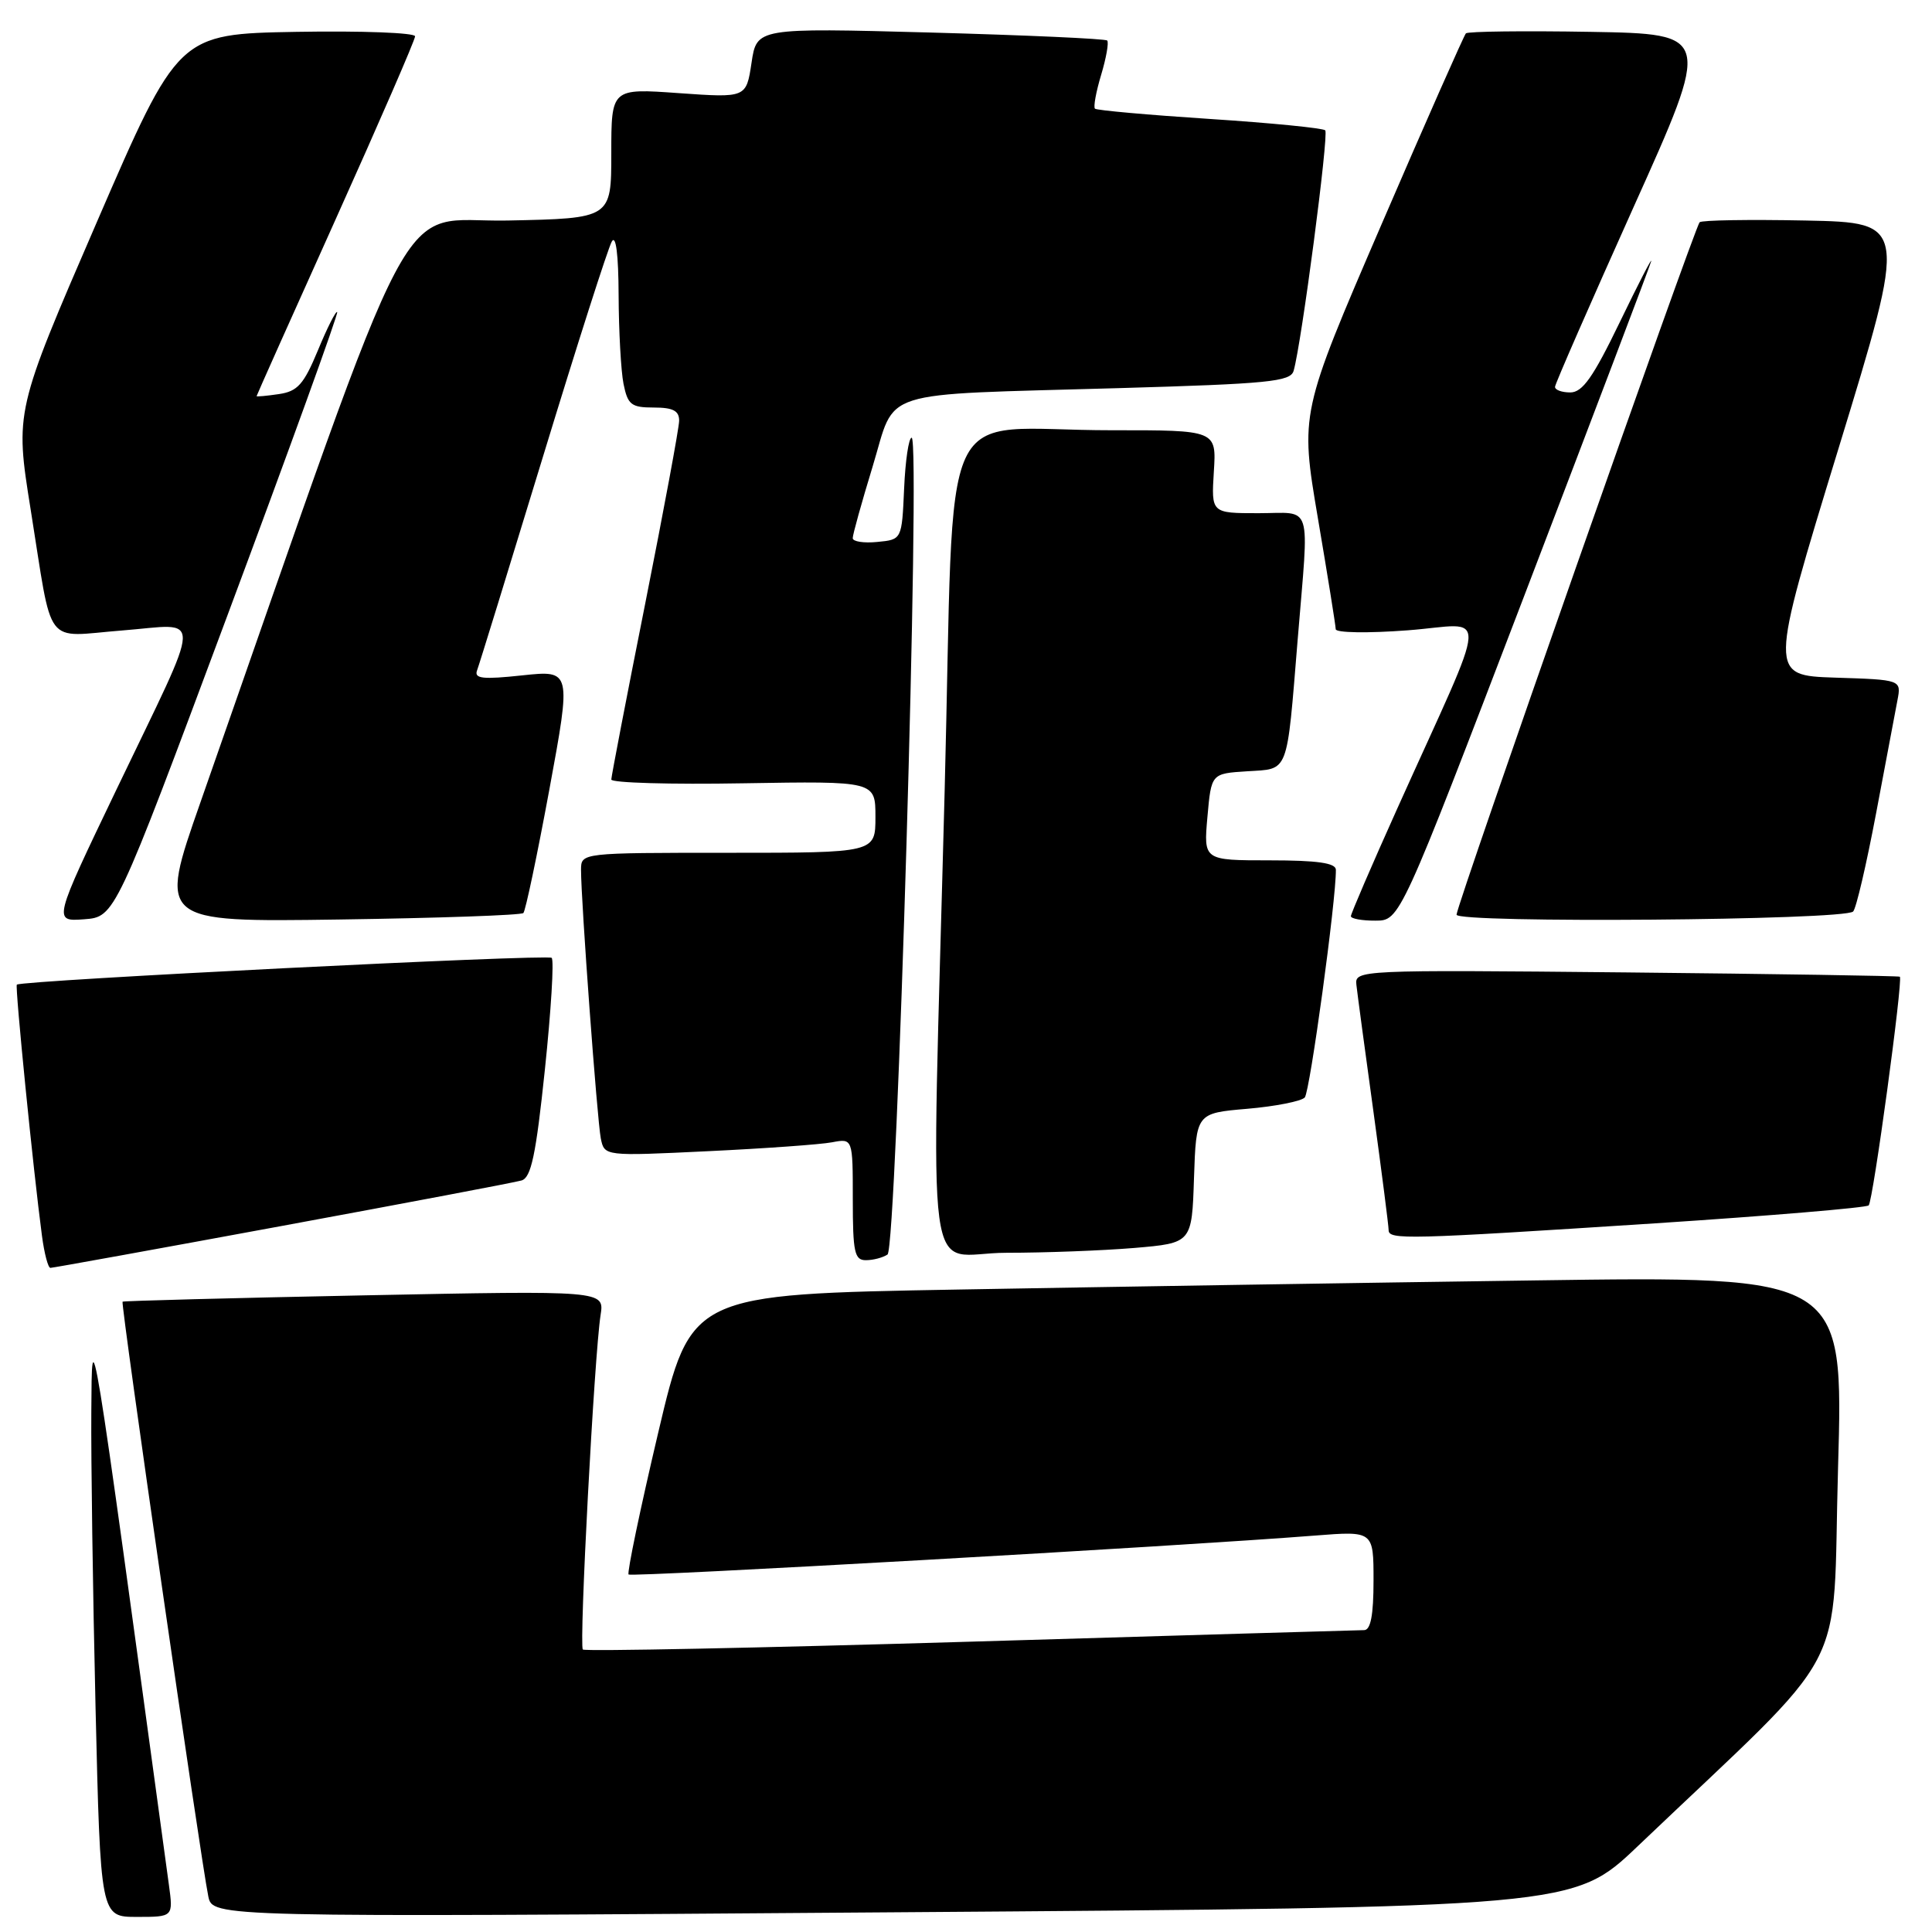 <?xml version="1.0" encoding="UTF-8" standalone="no"?>
<!DOCTYPE svg PUBLIC "-//W3C//DTD SVG 1.1//EN" "http://www.w3.org/Graphics/SVG/1.1/DTD/svg11.dtd" >
<svg xmlns="http://www.w3.org/2000/svg" xmlns:xlink="http://www.w3.org/1999/xlink" version="1.1" viewBox="0 0 256 256">
 <g >
 <path fill="currentColor"
d=" M 22.38 249.75 C 11.84 172.49 12.20 174.66 12.10 187.00 C 12.05 193.32 12.30 210.99 12.66 226.25 C 13.32 254.00 13.32 254.00 18.14 254.00 C 22.96 254.00 22.96 254.00 22.38 249.75 Z  M 217.02 244.62 C 245.72 217.27 242.74 222.91 243.55 194.51 C 244.28 169.08 244.28 169.08 203.39 169.66 C 180.90 169.97 146.53 170.52 127.02 170.87 C 91.54 171.50 91.54 171.50 87.21 189.86 C 84.83 199.95 83.07 208.40 83.29 208.63 C 83.67 209.00 156.29 204.89 174.25 203.47 C 182.00 202.86 182.00 202.86 182.00 209.43 C 182.00 214.02 181.62 216.00 180.75 216.00 C 180.06 216.01 156.60 216.69 128.61 217.53 C 100.62 218.36 77.50 218.83 77.23 218.57 C 76.71 218.05 78.75 179.57 79.58 174.25 C 80.09 171.00 80.09 171.00 48.29 171.64 C 30.81 171.99 16.38 172.37 16.24 172.48 C 15.97 172.70 26.58 246.30 27.60 251.27 C 28.17 254.05 28.17 254.05 118.33 253.39 C 208.50 252.74 208.50 252.74 217.02 244.62 Z  M 37.37 162.44 C 53.94 159.38 68.22 156.68 69.10 156.42 C 70.38 156.05 71.01 153.08 72.20 141.73 C 73.02 133.90 73.43 127.24 73.10 126.92 C 72.57 126.41 2.90 129.90 2.23 130.47 C 1.97 130.70 4.41 155.13 5.56 163.75 C 5.87 166.09 6.37 168.00 6.68 168.00 C 6.99 168.00 20.80 165.50 37.37 162.44 Z  M 117.60 166.23 C 118.83 165.41 122.01 58.00 120.80 58.00 C 120.41 58.00 119.96 61.04 119.80 64.75 C 119.50 71.50 119.50 71.50 116.25 71.81 C 114.46 71.99 112.99 71.76 112.99 71.31 C 112.98 70.87 114.17 66.59 115.63 61.81 C 118.80 51.40 115.76 52.37 148.22 51.43 C 168.06 50.86 171.00 50.57 171.41 49.14 C 172.45 45.59 176.10 17.77 175.60 17.27 C 175.30 16.97 168.41 16.29 160.28 15.76 C 152.15 15.23 145.32 14.62 145.09 14.40 C 144.86 14.19 145.23 12.17 145.91 9.91 C 146.59 7.65 146.94 5.61 146.71 5.37 C 146.47 5.13 135.92 4.66 123.27 4.31 C 100.27 3.69 100.27 3.69 99.58 8.33 C 98.88 12.97 98.88 12.97 89.94 12.34 C 81.00 11.70 81.00 11.70 81.00 20.32 C 81.00 28.94 81.00 28.94 67.26 29.22 C 52.09 29.53 56.12 21.89 26.55 106.34 C 21.00 122.18 21.00 122.18 44.92 121.84 C 58.07 121.65 69.07 121.27 69.35 120.98 C 69.63 120.70 71.18 113.34 72.79 104.63 C 75.71 88.80 75.71 88.80 69.21 89.49 C 63.98 90.05 62.81 89.93 63.21 88.84 C 63.49 88.11 67.42 75.35 71.95 60.50 C 76.48 45.65 80.58 32.83 81.07 32.00 C 81.61 31.06 81.95 33.71 81.97 39.12 C 81.99 43.87 82.28 49.16 82.62 50.87 C 83.18 53.63 83.64 54.00 86.62 54.00 C 89.18 54.00 90.00 54.43 89.99 55.75 C 89.98 56.71 87.95 67.62 85.49 80.00 C 83.02 92.38 81.01 102.86 81.00 103.29 C 81.00 103.73 88.88 103.96 98.50 103.79 C 116.00 103.50 116.00 103.50 116.00 108.25 C 116.00 113.00 116.00 113.00 96.50 113.00 C 77.00 113.00 77.00 113.00 76.99 115.25 C 76.98 119.30 79.13 148.44 79.61 150.85 C 80.09 153.20 80.09 153.20 93.79 152.54 C 101.33 152.18 108.74 151.65 110.25 151.36 C 113.00 150.84 113.00 150.84 113.00 158.92 C 113.00 165.95 113.23 167.00 114.75 166.98 C 115.71 166.98 116.99 166.64 117.60 166.23 Z  M 150.31 165.36 C 157.93 164.71 157.93 164.71 158.21 156.11 C 158.50 147.50 158.50 147.50 165.28 146.92 C 169.01 146.60 172.43 145.92 172.89 145.42 C 173.57 144.65 177.06 119.18 177.01 115.25 C 177.00 114.35 174.57 114.00 168.24 114.00 C 159.48 114.00 159.48 114.00 159.99 108.25 C 160.50 102.50 160.50 102.50 165.24 102.20 C 170.84 101.84 170.47 102.82 171.95 84.73 C 173.47 66.20 174.03 68.00 166.75 68.00 C 160.50 68.00 160.50 68.00 160.84 62.50 C 161.19 57.00 161.19 57.00 147.34 57.01 C 123.74 57.03 126.57 50.92 125.17 104.85 C 123.38 173.79 122.34 166.00 133.35 166.00 C 138.49 166.00 146.12 165.71 150.31 165.36 Z  M 219.27 162.10 C 234.54 161.10 247.30 160.03 247.61 159.72 C 248.19 159.14 252.18 129.83 251.74 129.42 C 251.61 129.31 235.30 129.05 215.50 128.85 C 179.99 128.50 179.50 128.53 179.73 130.50 C 179.85 131.60 180.86 139.13 181.98 147.24 C 183.09 155.35 184.00 162.44 184.00 162.99 C 184.00 164.30 186.28 164.24 219.27 162.10 Z  M 30.12 81.59 C 38.31 59.63 44.86 41.53 44.68 41.35 C 44.50 41.17 43.35 43.45 42.13 46.41 C 40.25 50.94 39.43 51.86 36.95 52.22 C 35.33 52.46 34.00 52.58 34.00 52.49 C 34.00 52.40 38.72 41.83 44.50 29.00 C 50.27 16.17 55.00 5.29 55.00 4.81 C 55.00 4.34 47.94 4.07 39.31 4.22 C 23.62 4.50 23.62 4.50 12.80 29.50 C 1.98 54.50 1.98 54.50 4.06 67.50 C 7.06 86.20 5.67 84.36 16.20 83.54 C 26.98 82.70 27.06 80.37 15.44 104.60 C 7.04 122.11 7.04 122.11 11.14 121.81 C 15.24 121.50 15.24 121.50 30.12 81.59 Z  M 202.00 78.87 C 211.07 55.15 218.63 35.24 218.79 34.62 C 218.94 34.00 217.06 37.66 214.60 42.75 C 211.10 49.99 209.69 52.00 208.07 52.00 C 206.93 52.00 206.02 51.66 206.05 51.25 C 206.07 50.84 210.75 40.15 216.43 27.50 C 226.78 4.50 226.78 4.50 210.75 4.22 C 201.93 4.07 194.50 4.16 194.24 4.42 C 193.99 4.68 188.93 16.11 183.02 29.82 C 172.27 54.75 172.27 54.75 174.62 68.62 C 175.92 76.26 176.98 82.89 176.99 83.37 C 176.99 83.85 181.25 83.92 186.53 83.52 C 197.40 82.71 197.58 79.50 185.14 107.15 C 181.76 114.66 179.00 121.08 179.00 121.40 C 179.00 121.73 180.46 122.00 182.25 121.99 C 185.50 121.99 185.50 121.99 202.00 78.87 Z  M 245.55 120.78 C 245.95 120.39 247.31 114.54 248.59 107.78 C 249.87 101.03 251.14 94.28 251.42 92.79 C 251.94 90.07 251.94 90.07 243.17 89.79 C 234.41 89.50 234.41 89.50 243.59 59.50 C 252.77 29.50 252.77 29.50 239.25 29.22 C 231.81 29.07 225.49 29.17 225.21 29.45 C 224.53 30.14 193.00 119.93 193.00 121.20 C 193.00 122.35 244.39 121.95 245.55 120.78 Z "/>
</g>
</svg>